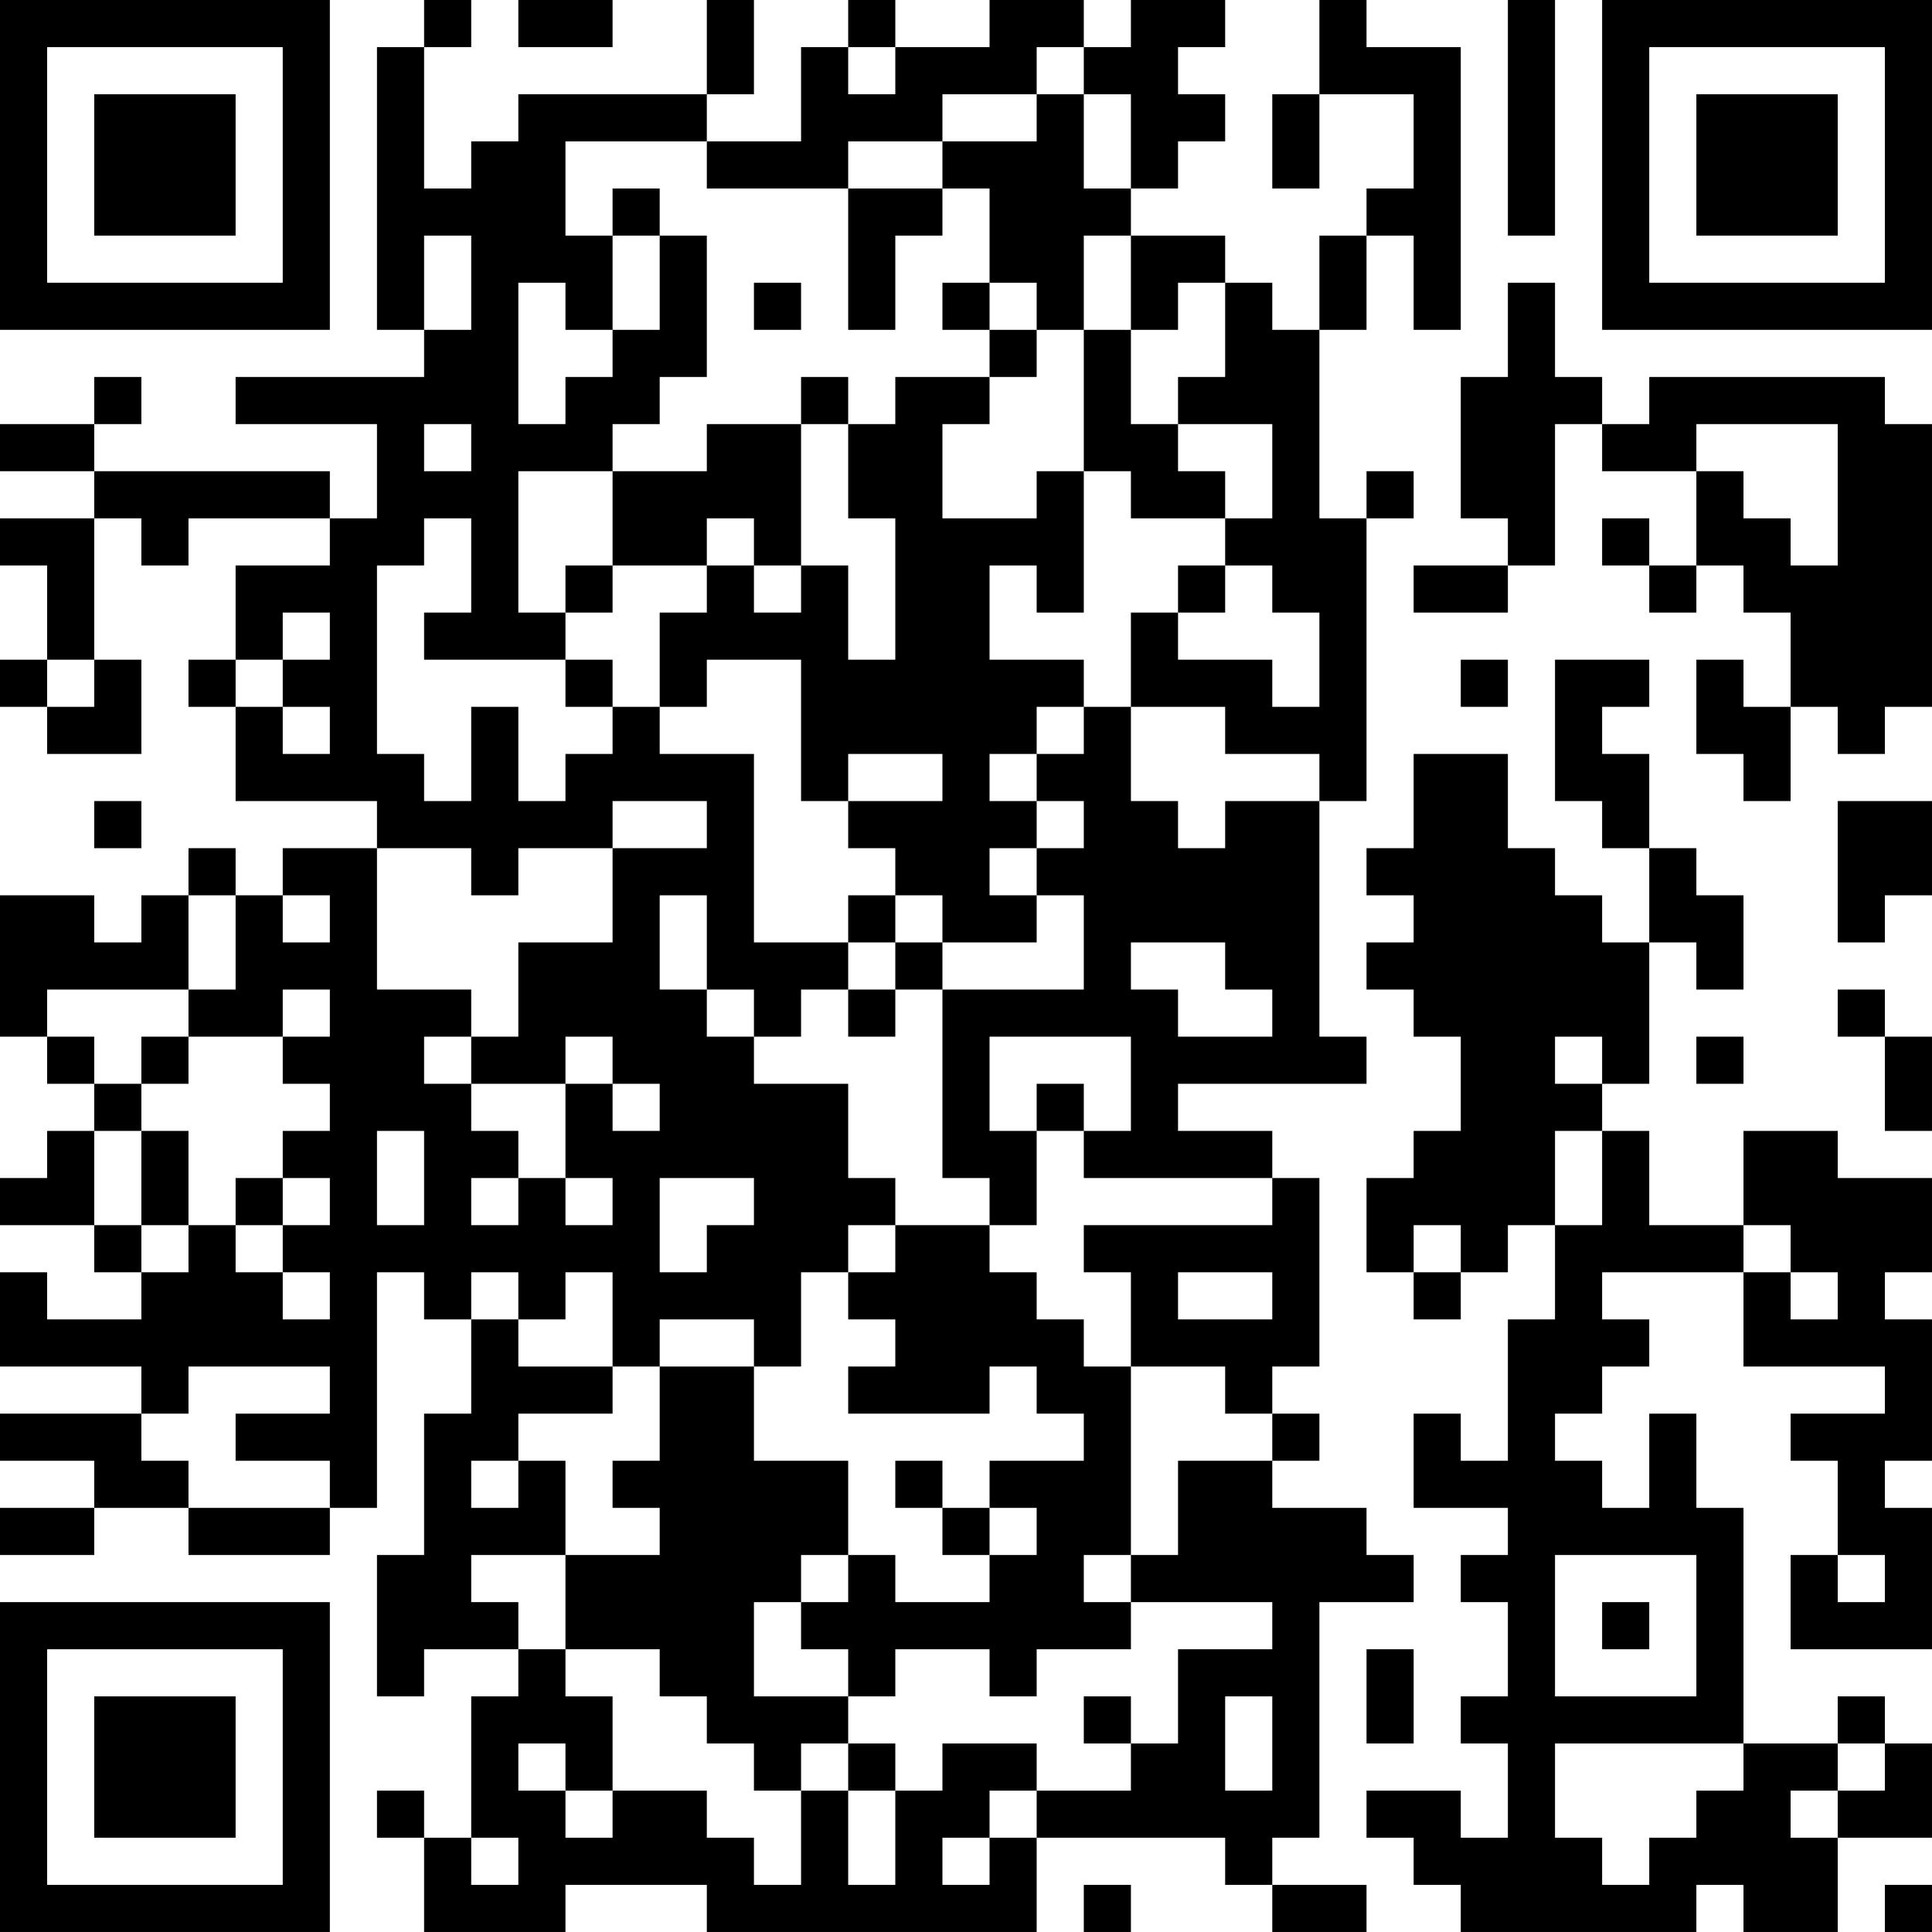 <?xml version="1.0" encoding="UTF-8"?>
<svg xmlns="http://www.w3.org/2000/svg" version="1.1" width="200" height="200" viewBox="0 0 200 200"><rect x="0" y="0" width="200" height="200" fill="#ffffff"/><g transform="scale(4.878)"><g transform="translate(0,0)"><path fill-rule="evenodd" d="M9 0L9 1L8 1L8 7L9 7L9 8L5 8L5 9L8 9L8 11L7 11L7 10L2 10L2 9L3 9L3 8L2 8L2 9L0 9L0 10L2 10L2 11L0 11L0 12L1 12L1 14L0 14L0 15L1 15L1 16L3 16L3 14L2 14L2 11L3 11L3 12L4 12L4 11L7 11L7 12L5 12L5 14L4 14L4 15L5 15L5 17L8 17L8 18L6 18L6 19L5 19L5 18L4 18L4 19L3 19L3 20L2 20L2 19L0 19L0 22L1 22L1 23L2 23L2 24L1 24L1 25L0 25L0 26L2 26L2 27L3 27L3 28L1 28L1 27L0 27L0 29L3 29L3 30L0 30L0 31L2 31L2 32L0 32L0 33L2 33L2 32L4 32L4 33L7 33L7 32L8 32L8 27L9 27L9 28L10 28L10 30L9 30L9 33L8 33L8 36L9 36L9 35L11 35L11 36L10 36L10 39L9 39L9 38L8 38L8 39L9 39L9 41L12 41L12 40L15 40L15 41L22 41L22 39L26 39L26 40L27 40L27 41L29 41L29 40L27 40L27 39L28 39L28 34L30 34L30 33L29 33L29 32L27 32L27 31L28 31L28 30L27 30L27 29L28 29L28 25L27 25L27 24L25 24L25 23L29 23L29 22L28 22L28 17L29 17L29 11L30 11L30 10L29 10L29 11L28 11L28 7L29 7L29 5L30 5L30 7L31 7L31 1L29 1L29 0L28 0L28 2L27 2L27 4L28 4L28 2L30 2L30 4L29 4L29 5L28 5L28 7L27 7L27 6L26 6L26 5L24 5L24 4L25 4L25 3L26 3L26 2L25 2L25 1L26 1L26 0L24 0L24 1L23 1L23 0L21 0L21 1L19 1L19 0L18 0L18 1L17 1L17 3L15 3L15 2L16 2L16 0L15 0L15 2L11 2L11 3L10 3L10 4L9 4L9 1L10 1L10 0ZM11 0L11 1L13 1L13 0ZM32 0L32 5L33 5L33 0ZM18 1L18 2L19 2L19 1ZM22 1L22 2L20 2L20 3L18 3L18 4L15 4L15 3L12 3L12 5L13 5L13 7L12 7L12 6L11 6L11 9L12 9L12 8L13 8L13 7L14 7L14 5L15 5L15 8L14 8L14 9L13 9L13 10L11 10L11 13L12 13L12 14L9 14L9 13L10 13L10 11L9 11L9 12L8 12L8 16L9 16L9 17L10 17L10 15L11 15L11 17L12 17L12 16L13 16L13 15L14 15L14 16L16 16L16 20L18 20L18 21L17 21L17 22L16 22L16 21L15 21L15 19L14 19L14 21L15 21L15 22L16 22L16 23L18 23L18 25L19 25L19 26L18 26L18 27L17 27L17 29L16 29L16 28L14 28L14 29L13 29L13 27L12 27L12 28L11 28L11 27L10 27L10 28L11 28L11 29L13 29L13 30L11 30L11 31L10 31L10 32L11 32L11 31L12 31L12 33L10 33L10 34L11 34L11 35L12 35L12 36L13 36L13 38L12 38L12 37L11 37L11 38L12 38L12 39L13 39L13 38L15 38L15 39L16 39L16 40L17 40L17 38L18 38L18 40L19 40L19 38L20 38L20 37L22 37L22 38L21 38L21 39L20 39L20 40L21 40L21 39L22 39L22 38L24 38L24 37L25 37L25 35L27 35L27 34L24 34L24 33L25 33L25 31L27 31L27 30L26 30L26 29L24 29L24 27L23 27L23 26L27 26L27 25L23 25L23 24L24 24L24 22L21 22L21 24L22 24L22 26L21 26L21 25L20 25L20 21L23 21L23 19L22 19L22 18L23 18L23 17L22 17L22 16L23 16L23 15L24 15L24 17L25 17L25 18L26 18L26 17L28 17L28 16L26 16L26 15L24 15L24 13L25 13L25 14L27 14L27 15L28 15L28 13L27 13L27 12L26 12L26 11L27 11L27 9L25 9L25 8L26 8L26 6L25 6L25 7L24 7L24 5L23 5L23 7L22 7L22 6L21 6L21 4L20 4L20 3L22 3L22 2L23 2L23 4L24 4L24 2L23 2L23 1ZM13 4L13 5L14 5L14 4ZM18 4L18 7L19 7L19 5L20 5L20 4ZM9 5L9 7L10 7L10 5ZM16 6L16 7L17 7L17 6ZM20 6L20 7L21 7L21 8L19 8L19 9L18 9L18 8L17 8L17 9L15 9L15 10L13 10L13 12L12 12L12 13L13 13L13 12L15 12L15 13L14 13L14 15L15 15L15 14L17 14L17 17L18 17L18 18L19 18L19 19L18 19L18 20L19 20L19 21L18 21L18 22L19 22L19 21L20 21L20 20L22 20L22 19L21 19L21 18L22 18L22 17L21 17L21 16L22 16L22 15L23 15L23 14L21 14L21 12L22 12L22 13L23 13L23 10L24 10L24 11L26 11L26 10L25 10L25 9L24 9L24 7L23 7L23 10L22 10L22 11L20 11L20 9L21 9L21 8L22 8L22 7L21 7L21 6ZM32 6L32 8L31 8L31 11L32 11L32 12L30 12L30 13L32 13L32 12L33 12L33 9L34 9L34 10L36 10L36 12L35 12L35 11L34 11L34 12L35 12L35 13L36 13L36 12L37 12L37 13L38 13L38 15L37 15L37 14L36 14L36 16L37 16L37 17L38 17L38 15L39 15L39 16L40 16L40 15L41 15L41 9L40 9L40 8L35 8L35 9L34 9L34 8L33 8L33 6ZM9 9L9 10L10 10L10 9ZM17 9L17 12L16 12L16 11L15 11L15 12L16 12L16 13L17 13L17 12L18 12L18 14L19 14L19 11L18 11L18 9ZM36 9L36 10L37 10L37 11L38 11L38 12L39 12L39 9ZM25 12L25 13L26 13L26 12ZM6 13L6 14L5 14L5 15L6 15L6 16L7 16L7 15L6 15L6 14L7 14L7 13ZM1 14L1 15L2 15L2 14ZM12 14L12 15L13 15L13 14ZM31 14L31 15L32 15L32 14ZM33 14L33 17L34 17L34 18L35 18L35 20L34 20L34 19L33 19L33 18L32 18L32 16L30 16L30 18L29 18L29 19L30 19L30 20L29 20L29 21L30 21L30 22L31 22L31 24L30 24L30 25L29 25L29 27L30 27L30 28L31 28L31 27L32 27L32 26L33 26L33 28L32 28L32 31L31 31L31 30L30 30L30 32L32 32L32 33L31 33L31 34L32 34L32 36L31 36L31 37L32 37L32 39L31 39L31 38L29 38L29 39L30 39L30 40L31 40L31 41L36 41L36 40L37 40L37 41L39 41L39 39L41 39L41 37L40 37L40 36L39 36L39 37L37 37L37 32L36 32L36 30L35 30L35 32L34 32L34 31L33 31L33 30L34 30L34 29L35 29L35 28L34 28L34 27L37 27L37 29L40 29L40 30L38 30L38 31L39 31L39 33L38 33L38 35L41 35L41 32L40 32L40 31L41 31L41 28L40 28L40 27L41 27L41 25L39 25L39 24L37 24L37 26L35 26L35 24L34 24L34 23L35 23L35 20L36 20L36 21L37 21L37 19L36 19L36 18L35 18L35 16L34 16L34 15L35 15L35 14ZM18 16L18 17L20 17L20 16ZM2 17L2 18L3 18L3 17ZM13 17L13 18L11 18L11 19L10 19L10 18L8 18L8 21L10 21L10 22L9 22L9 23L10 23L10 24L11 24L11 25L10 25L10 26L11 26L11 25L12 25L12 26L13 26L13 25L12 25L12 23L13 23L13 24L14 24L14 23L13 23L13 22L12 22L12 23L10 23L10 22L11 22L11 20L13 20L13 18L15 18L15 17ZM39 17L39 20L40 20L40 19L41 19L41 17ZM4 19L4 21L1 21L1 22L2 22L2 23L3 23L3 24L2 24L2 26L3 26L3 27L4 27L4 26L5 26L5 27L6 27L6 28L7 28L7 27L6 27L6 26L7 26L7 25L6 25L6 24L7 24L7 23L6 23L6 22L7 22L7 21L6 21L6 22L4 22L4 21L5 21L5 19ZM6 19L6 20L7 20L7 19ZM19 19L19 20L20 20L20 19ZM24 20L24 21L25 21L25 22L27 22L27 21L26 21L26 20ZM39 21L39 22L40 22L40 24L41 24L41 22L40 22L40 21ZM3 22L3 23L4 23L4 22ZM33 22L33 23L34 23L34 22ZM36 22L36 23L37 23L37 22ZM22 23L22 24L23 24L23 23ZM3 24L3 26L4 26L4 24ZM8 24L8 26L9 26L9 24ZM33 24L33 26L34 26L34 24ZM5 25L5 26L6 26L6 25ZM14 25L14 27L15 27L15 26L16 26L16 25ZM19 26L19 27L18 27L18 28L19 28L19 29L18 29L18 30L21 30L21 29L22 29L22 30L23 30L23 31L21 31L21 32L20 32L20 31L19 31L19 32L20 32L20 33L21 33L21 34L19 34L19 33L18 33L18 31L16 31L16 29L14 29L14 31L13 31L13 32L14 32L14 33L12 33L12 35L14 35L14 36L15 36L15 37L16 37L16 38L17 38L17 37L18 37L18 38L19 38L19 37L18 37L18 36L19 36L19 35L21 35L21 36L22 36L22 35L24 35L24 34L23 34L23 33L24 33L24 29L23 29L23 28L22 28L22 27L21 27L21 26ZM30 26L30 27L31 27L31 26ZM37 26L37 27L38 27L38 28L39 28L39 27L38 27L38 26ZM25 27L25 28L27 28L27 27ZM4 29L4 30L3 30L3 31L4 31L4 32L7 32L7 31L5 31L5 30L7 30L7 29ZM21 32L21 33L22 33L22 32ZM17 33L17 34L16 34L16 36L18 36L18 35L17 35L17 34L18 34L18 33ZM33 33L33 36L36 36L36 33ZM39 33L39 34L40 34L40 33ZM34 34L34 35L35 35L35 34ZM29 35L29 37L30 37L30 35ZM23 36L23 37L24 37L24 36ZM26 36L26 38L27 38L27 36ZM33 37L33 39L34 39L34 40L35 40L35 39L36 39L36 38L37 38L37 37ZM39 37L39 38L38 38L38 39L39 39L39 38L40 38L40 37ZM10 39L10 40L11 40L11 39ZM23 40L23 41L24 41L24 40ZM40 40L40 41L41 41L41 40ZM0 0L0 7L7 7L7 0ZM1 1L1 6L6 6L6 1ZM2 2L2 5L5 5L5 2ZM34 0L34 7L41 7L41 0ZM35 1L35 6L40 6L40 1ZM36 2L36 5L39 5L39 2ZM0 34L0 41L7 41L7 34ZM1 35L1 40L6 40L6 35ZM2 36L2 39L5 39L5 36Z" fill="#000000"/></g></g></svg>
